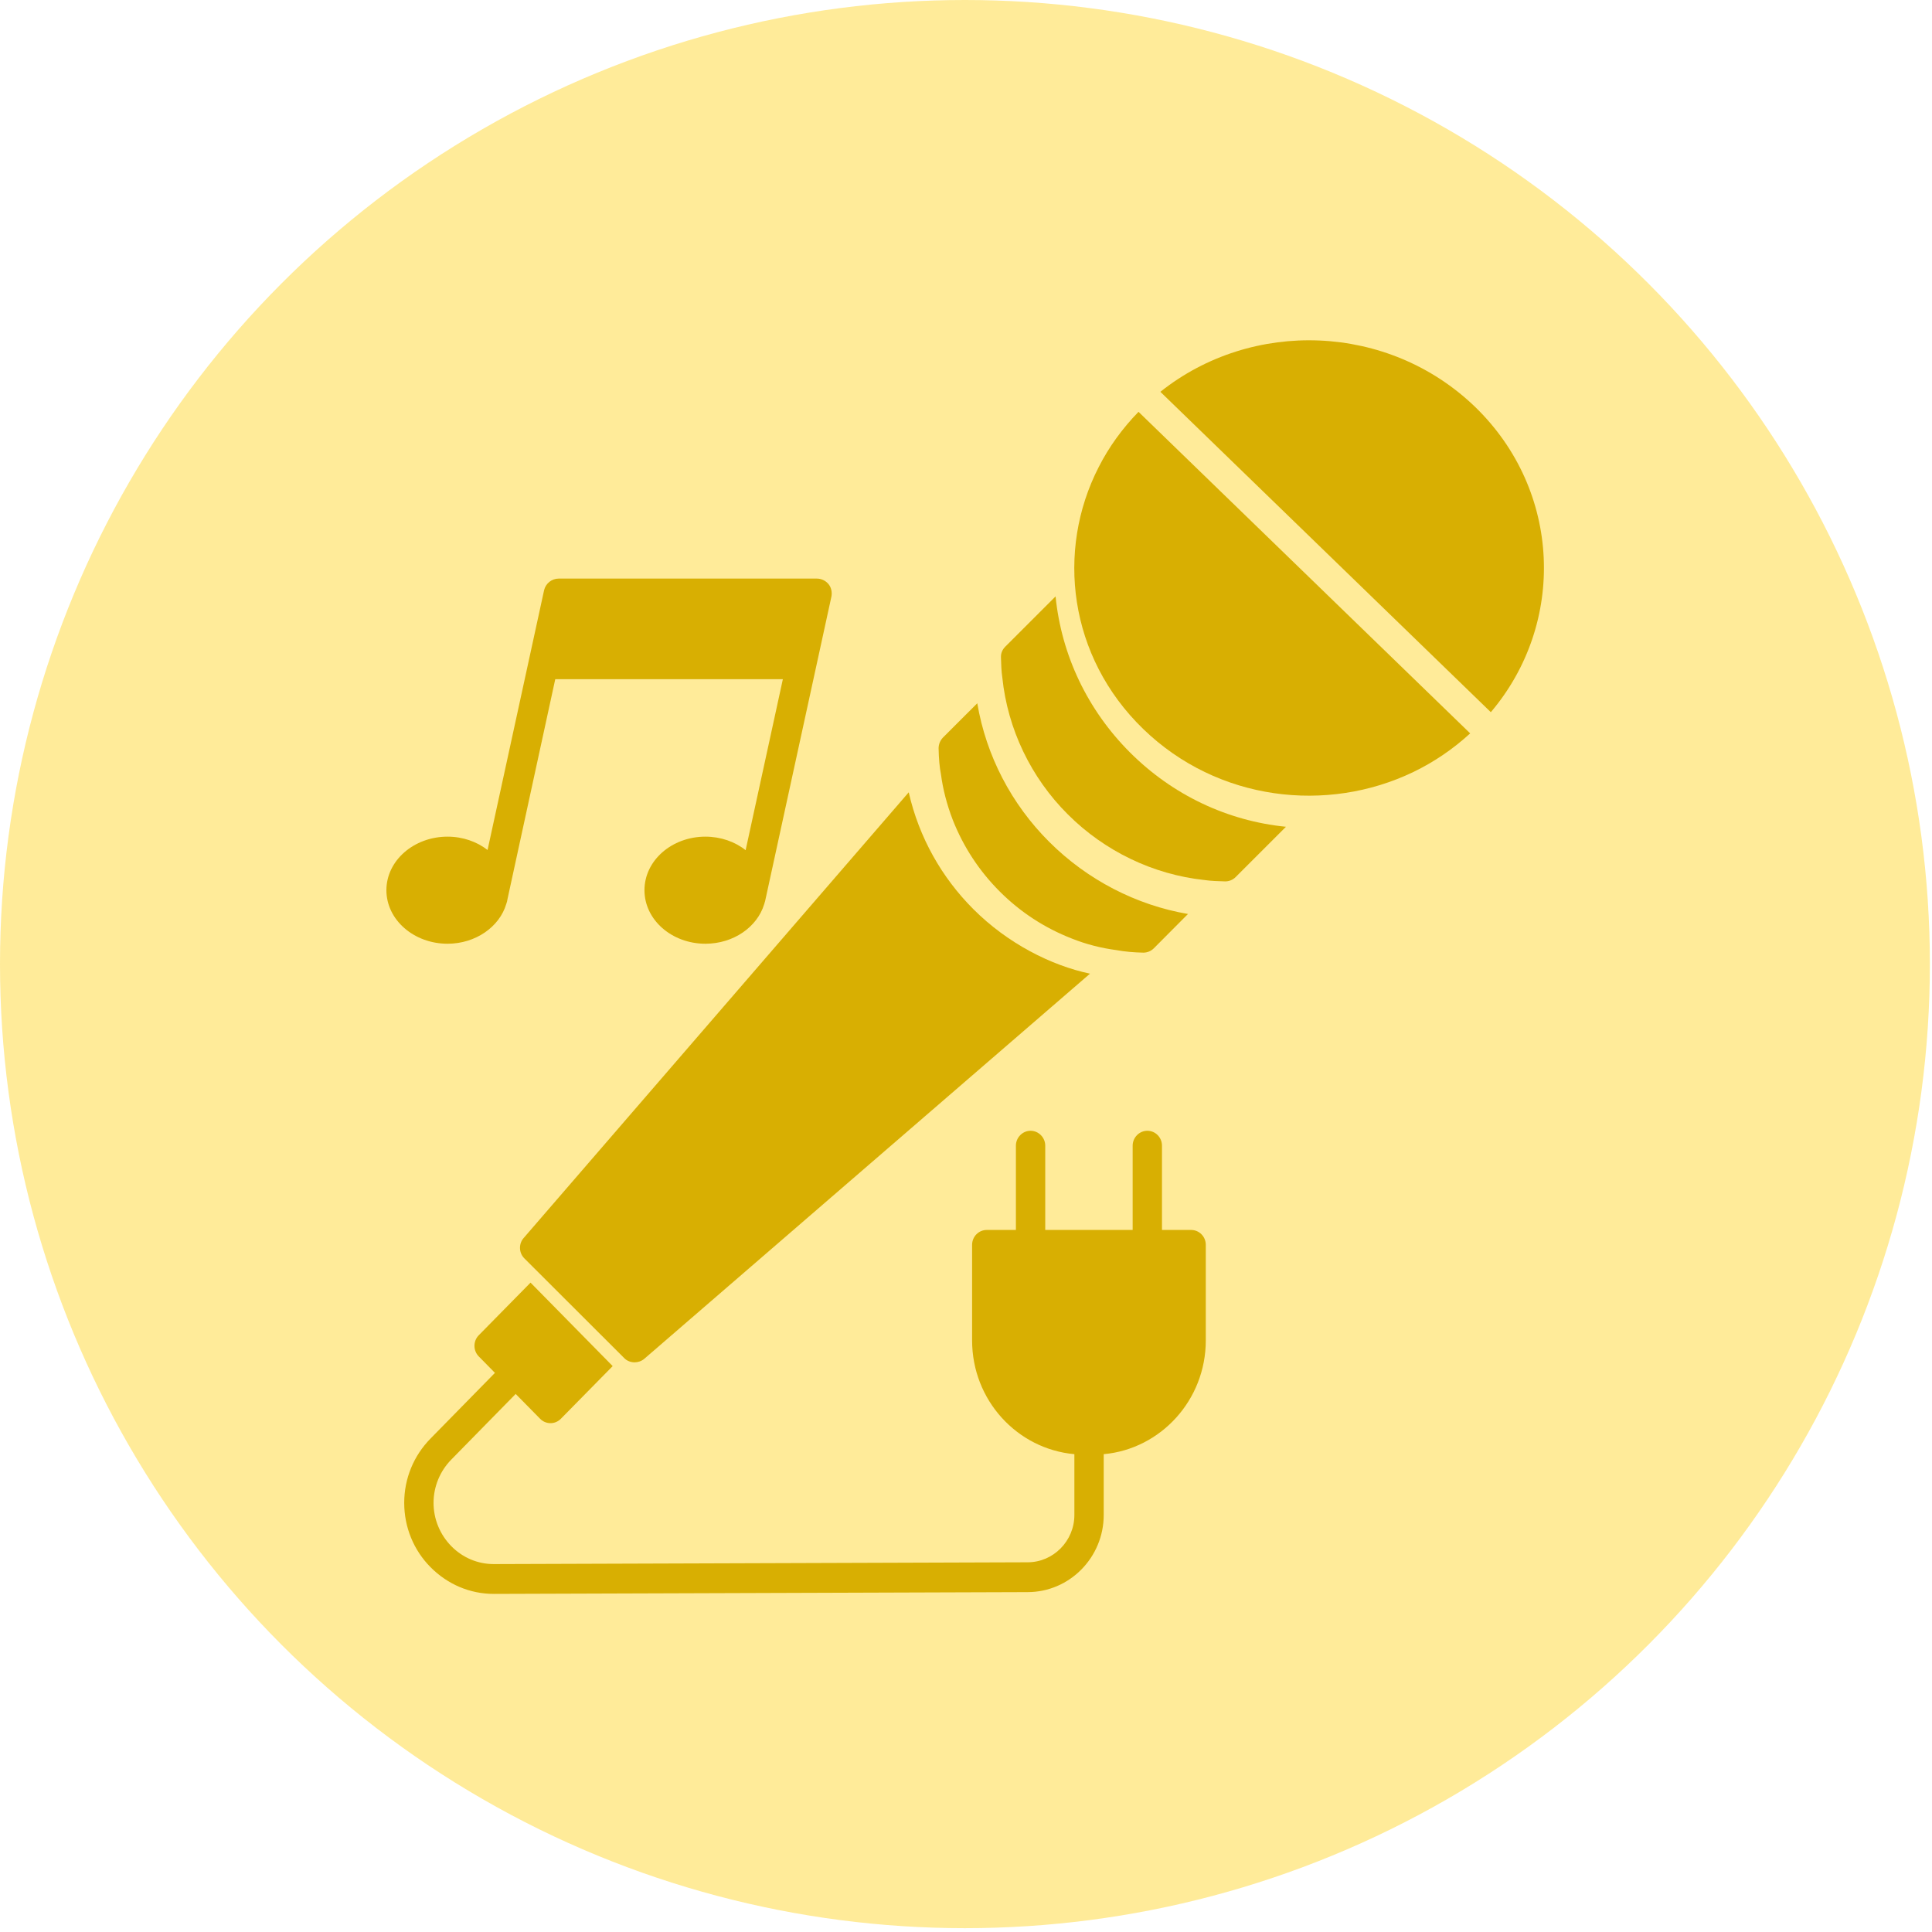 <svg xmlns="http://www.w3.org/2000/svg" width="200" height="200" viewBox="0 0 200 200">
  <g fill="none" fill-rule="evenodd">
    <ellipse cx="99.89" cy="99.802" fill="#FFCE00" opacity=".401" rx="99.89" ry="99.802"/>
    <g fill="#D8AF02" transform="translate(40 35)">
      <path d="M93.121,50.588 L87.913,55.795 C87.629,56.079 87.244,56.241 86.839,56.241 C86.819,56.241 86.819,56.241 86.799,56.241 C86.089,56.221 85.38,56.201 84.671,56.099 C79.383,55.532 74.358,53.121 70.548,49.311 C66.719,45.502 64.308,40.456 63.761,35.147 C63.659,34.478 63.639,33.749 63.619,33.06 C63.598,32.634 63.761,32.249 64.064,31.945 L69.272,26.738 C69.88,32.817 72.575,38.49 76.971,42.888 C81.389,47.305 87.062,49.98 93.121,50.588 Z"/>
      <path d="M82.979 59.616L79.442 63.17C79.157 63.454 78.771 63.617 78.364 63.617 78.344 63.617 78.344 63.617 78.344 63.617 77.368 63.597 76.433 63.515 75.559 63.353 74.014 63.15 72.47 62.764 70.945 62.155 68.14 61.058 65.64 59.433 63.505 57.3 61.351 55.147 59.724 52.649 58.627 49.866 58.017 48.282 57.61 46.698 57.407 45.154 57.265 44.443 57.183 43.55 57.163 42.473 57.163 42.047 57.326 41.661 57.61 41.356L61.168 37.801C62.082 43.224 64.705 48.262 68.628 52.161 72.551 56.082 77.633 58.702 82.979 59.616zM46.072 26.741C36.665 69.948 39.909 55.046 39.207 58.269 39.166 58.391 39.146 58.493 39.104 58.614 38.383 60.969 35.93 62.695 33.023 62.695 29.54 62.695 26.715 60.218 26.715 57.153 26.715 54.087 29.54 51.61 33.023 51.61 34.611 51.61 36.095 52.138 37.187 53.011L41.042 35.308 17.48 35.308 12.533 58.087C12.513 58.249 12.471 58.411 12.41 58.574 11.709 60.949 9.235 62.695 6.328 62.695 2.845 62.695 0 60.218 0 57.153 0 54.087 2.845 51.61 6.328 51.61 7.916 51.61 9.379 52.138 10.472 52.991L16.326 26.091C16.491 25.401 17.109 24.894 17.851 24.894L44.546 24.894C45.02 24.894 45.453 25.097 45.763 25.462 46.051 25.807 46.154 26.294 46.072 26.741z"/>
      <path d="M72.837,65.794 L26.702,105.659 C26.414,105.905 26.045,106.028 25.696,106.028 C25.306,106.028 24.895,105.885 24.607,105.577 L14.28,95.266 C13.705,94.691 13.684,93.767 14.198,93.171 L54.071,47.021 C55.144,51.728 57.503,55.856 60.764,59.118 C64.321,62.676 68.811,64.945 72.837,65.794 Z"/>
      <path d="M84.823,93.868 L84.823,103.765 C84.823,109.917 80.167,115 74.256,115.535 L74.256,121.831 C74.256,126.234 70.713,129.815 66.381,129.815 L11.156,130 C11.136,130 11.136,130 11.116,130 C8.646,130 6.338,129.012 4.577,127.243 C2.816,125.473 1.844,123.086 1.844,120.576 C1.844,118.066 2.816,115.699 4.577,113.909 L11.237,107.119 L9.557,105.411 C8.97,104.814 8.97,103.827 9.557,103.23 L14.921,97.777 L23.424,106.419 L18.059,111.872 C17.776,112.16 17.391,112.325 16.986,112.325 C16.581,112.325 16.197,112.16 15.913,111.872 L13.383,109.3 L6.723,116.09 C5.549,117.284 4.881,118.889 4.881,120.576 C4.881,122.263 5.549,123.868 6.723,125.062 C7.897,126.255 9.456,126.914 11.116,126.914 C11.136,126.914 11.136,126.914 11.136,126.914 L66.381,126.728 C69.033,126.728 71.219,124.527 71.219,121.831 L71.219,115.535 C65.288,115 60.632,109.938 60.632,103.765 L60.632,93.868 C60.632,93.003 61.32,92.324 62.15,92.324 L65.166,92.324 L65.166,83.6 C65.166,82.756 65.854,82.057 66.684,82.057 C67.514,82.057 68.203,82.756 68.203,83.6 L68.203,92.324 L77.252,92.324 L77.252,83.6 C77.252,82.756 77.94,82.057 78.77,82.057 C79.62,82.057 80.288,82.756 80.288,83.6 L80.288,92.324 L83.304,92.324 C84.134,92.324 84.823,93.003 84.823,93.868 Z"/>
      <path d="M43.337 38.725C51.133 29.529 50.679 15.818 41.717 7.129 32.725-1.551 18.627-2.011 9.128 5.56L43.337 38.725zM6.866 7.632C5.198 9.345 3.797 11.274 2.738 13.364-1.69 22.002-.366 32.981 7.343 40.456 15.083 47.96 26.416 49.204 35.307 44.921 37.48 43.877 39.452 42.519 41.199 40.919L6.866 7.632z" transform="translate(70.993)"/>
    </g>
  </g>
</svg>

